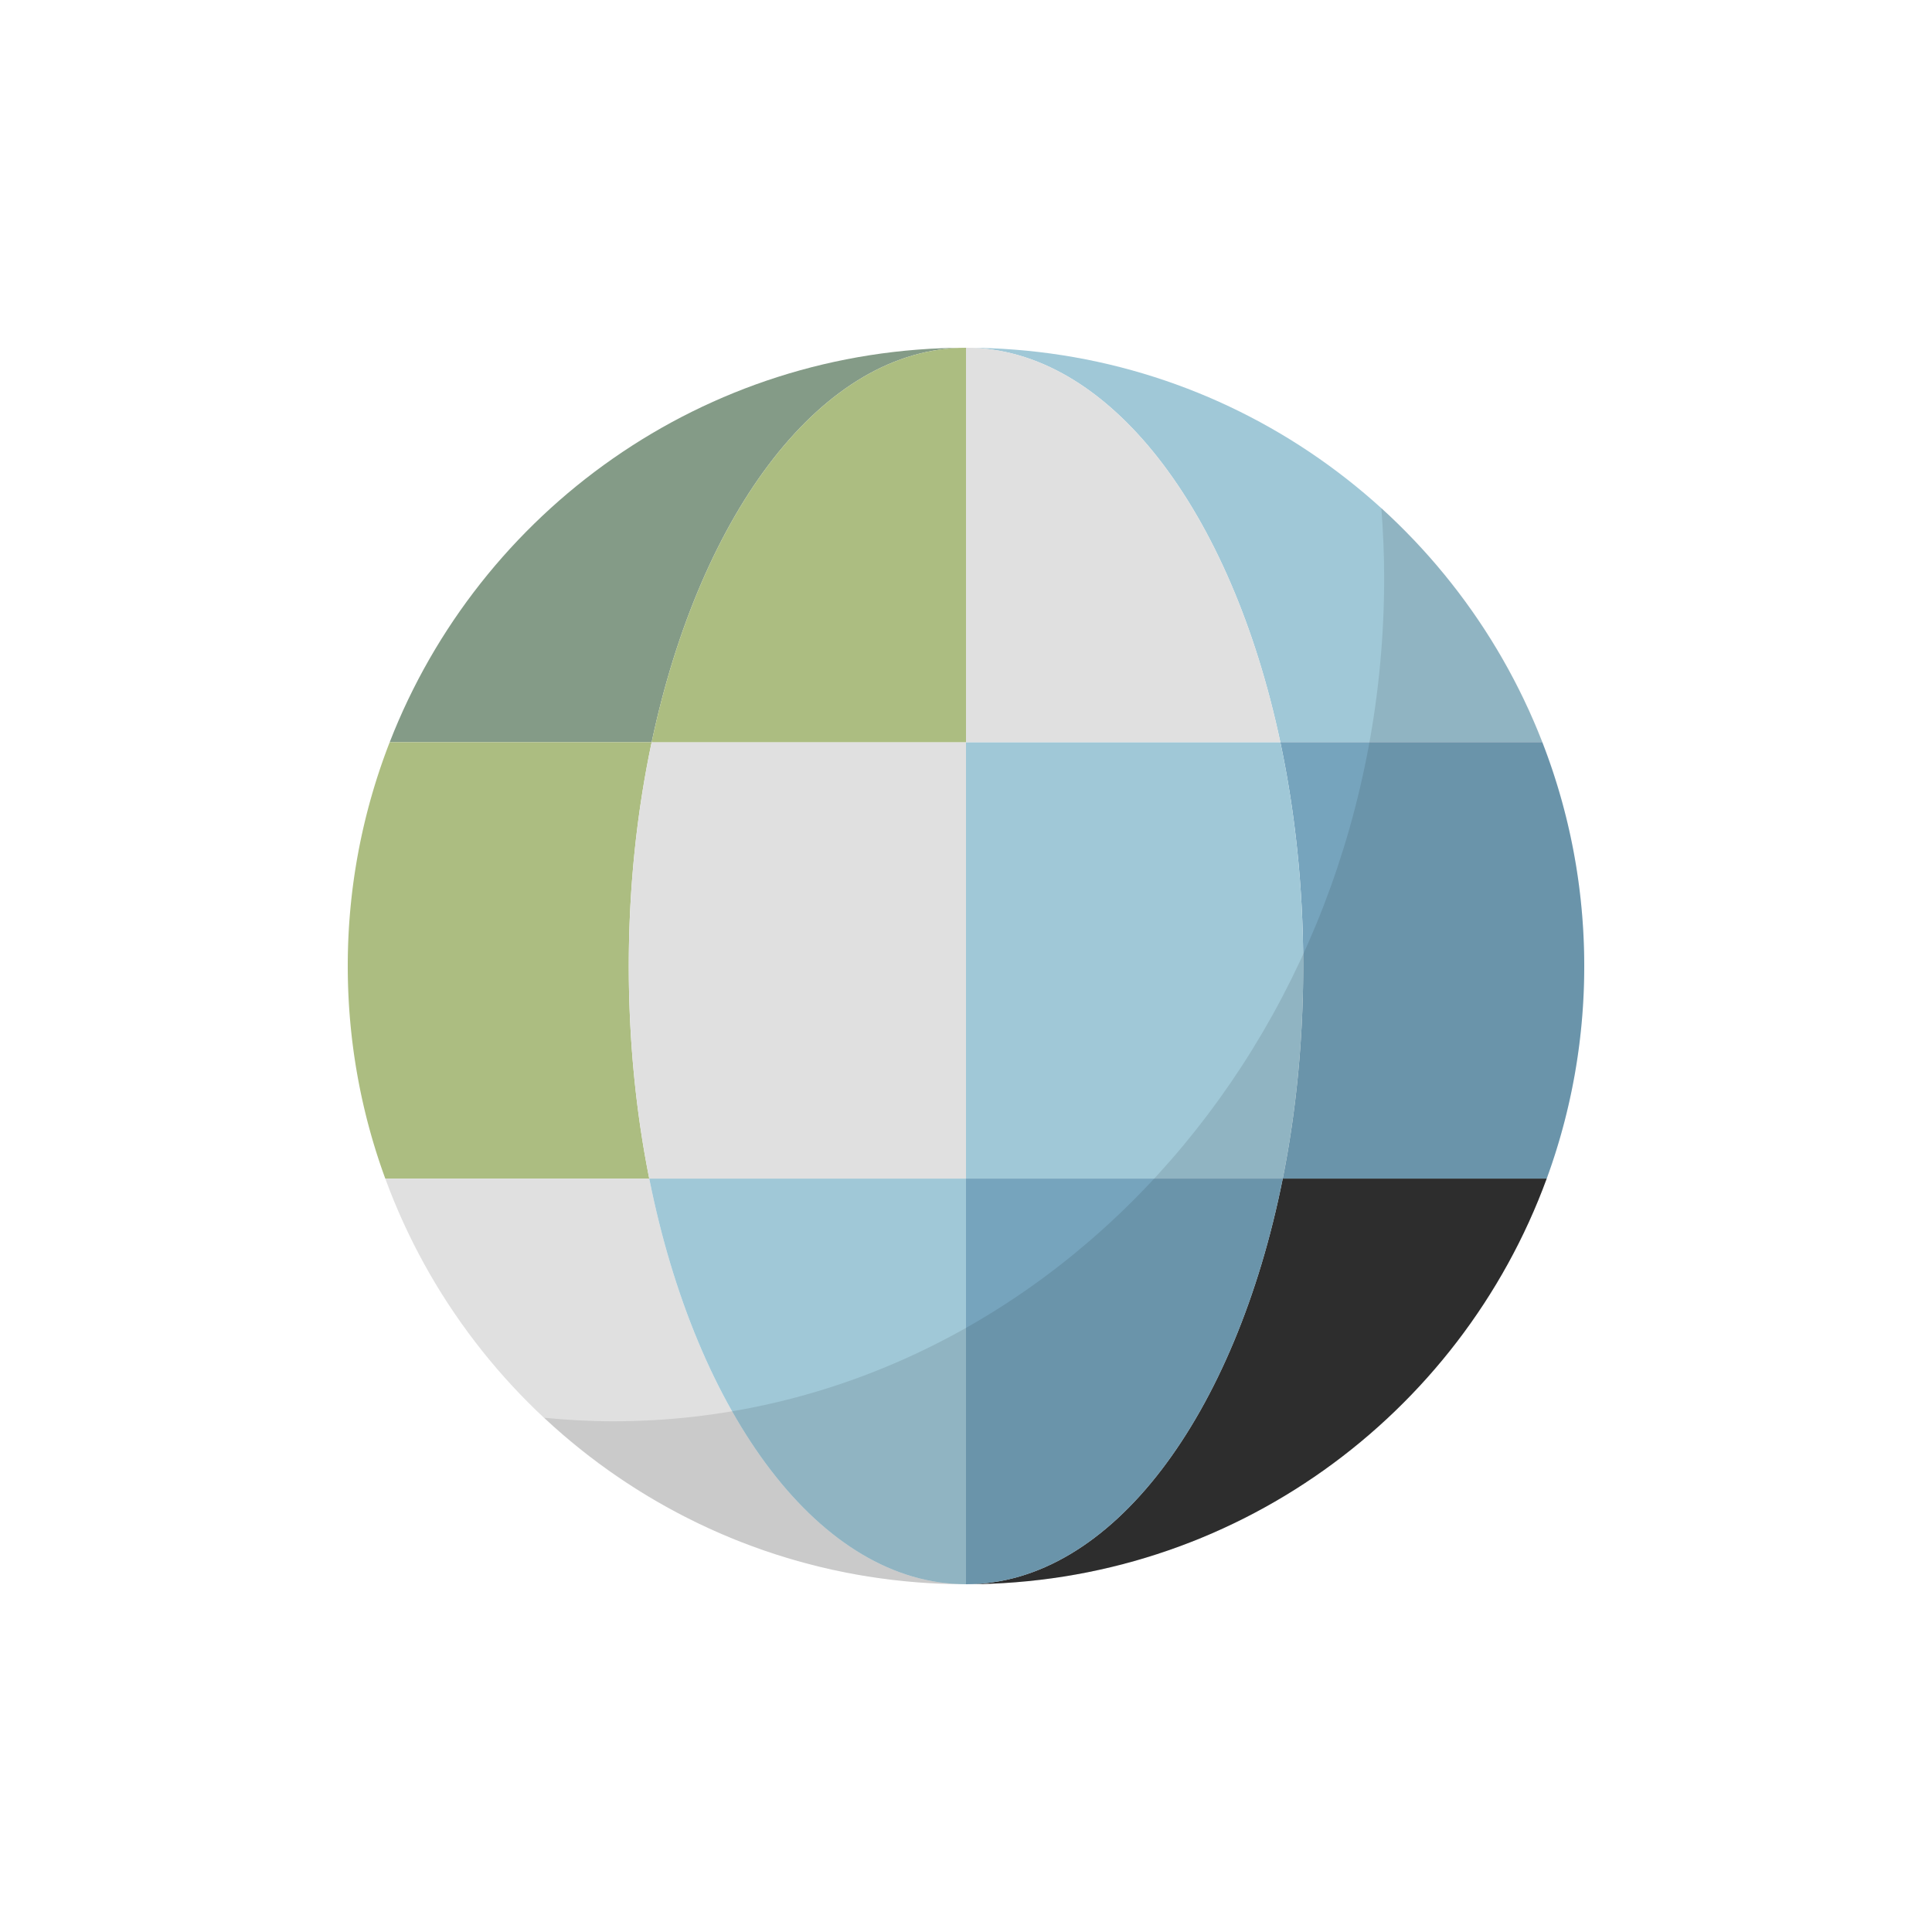 <?xml version="1.0" encoding="utf-8"?><svg viewBox="0 0 100 100" xmlns="http://www.w3.org/2000/svg" width="200px" height="200px" xmlns:xlink="http://www.w3.org/1999/xlink" style="width:100%;height:100%;background-size:initial;background-repeat-y:initial;background-repeat-x:initial;background-position-y:initial;background-position-x:initial;background-origin:initial;background-image:initial;background-clip:initial;background-attachment:initial;animation-play-state:paused" ><g class="ldl-scale" style="transform-origin:50% 50%;transform:rotate(0deg) scale(0.8, 0.8);animation-play-state:paused" ><g style="animation-play-state:paused" ><path fill="#849b87" d="M50 10c-16.983 0-31.484 10.589-37.287 25.521h16.948C32.827 20.589 40.737 10 50 10z" style="fill:rgb(132, 155, 135);animation-play-state:paused" ></path>
<path fill="#acbd81" d="M28.182 50c0-5.108.528-9.988 1.48-14.479H12.713A39.888 39.888 0 0 0 10 50c0 4.832.857 9.464 2.427 13.752h17.079c-.857-4.288-1.324-8.92-1.324-13.752z" style="fill:rgb(172, 189, 129);animation-play-state:paused" ></path>
<path fill="#e0e0e0" d="M29.505 63.752H12.427C18.034 79.069 32.741 90 50 90c-9.414 0-17.436-10.931-20.495-26.248z" style="fill:rgb(224, 224, 224);animation-play-state:paused" ></path>
<path fill="#a0c8d7" d="M70.338 35.521h16.948C81.484 20.589 66.983 10 50 10c9.263 0 17.173 10.589 20.338 25.521z" style="fill:rgb(160, 200, 215);animation-play-state:paused" ></path>
<path fill="#323232" d="M50 90c17.259 0 31.966-10.931 37.573-26.248H70.495C67.436 79.069 59.414 90 50 90z" style="fill:rgb(50, 50, 50);animation-play-state:paused" ></path>
<path fill="#76a4bd" d="M87.287 35.521H70.338c.952 4.491 1.48 9.371 1.48 14.479 0 4.832-.467 9.464-1.324 13.752h17.079A39.92 39.92 0 0 0 90 50c0-5.108-.968-9.988-2.713-14.479z" style="fill:rgb(118, 164, 189);animation-play-state:paused" ></path>
<path fill="#a0c8d7" d="M29.505 63.752C32.564 79.069 40.586 90 50 90V63.752H29.505z" style="fill:rgb(160, 200, 215);animation-play-state:paused" ></path>
<path fill="#e0e0e0" d="M29.662 35.521c-.952 4.491-1.48 9.371-1.48 14.479 0 4.832.467 9.464 1.324 13.752H50V35.521H29.662z" style="fill:rgb(224, 224, 224);animation-play-state:paused" ></path>
<path fill="#a0c8d7" d="M50 63.752h20.495c.856-4.288 1.324-8.92 1.324-13.752 0-5.108-.528-9.988-1.48-14.479H50v28.231z" style="fill:rgb(160, 200, 215);animation-play-state:paused" ></path>
<path fill="#76a4bd" d="M70.495 63.752H50V90c9.414 0 17.436-10.931 20.495-26.248z" style="fill:rgb(118, 164, 189);animation-play-state:paused" ></path>
<path fill="#acbd81" d="M29.662 35.521H50V10c-9.263 0-17.173 10.589-20.338 25.521z" style="fill:rgb(172, 189, 129);animation-play-state:paused" ></path>
<path fill="#e0e0e0" d="M70.338 35.521C67.173 20.589 59.263 10 50 10v25.521h20.338z" style="fill:rgb(224, 224, 224);animation-play-state:paused" ></path>
<path opacity=".1" d="M76.874 20.373c.11 1.481.181 2.974.181 4.486 0 30.154-22.337 54.598-49.891 54.598-1.504 0-2.988-.086-4.458-.228C29.854 85.906 39.446 90 50 90c22.091 0 40-17.909 40-40 0-11.746-5.064-22.31-13.126-29.627z" style="animation-play-state:paused" ></path></g>
</g><!-- generated by https://loading.io/ --></svg>
